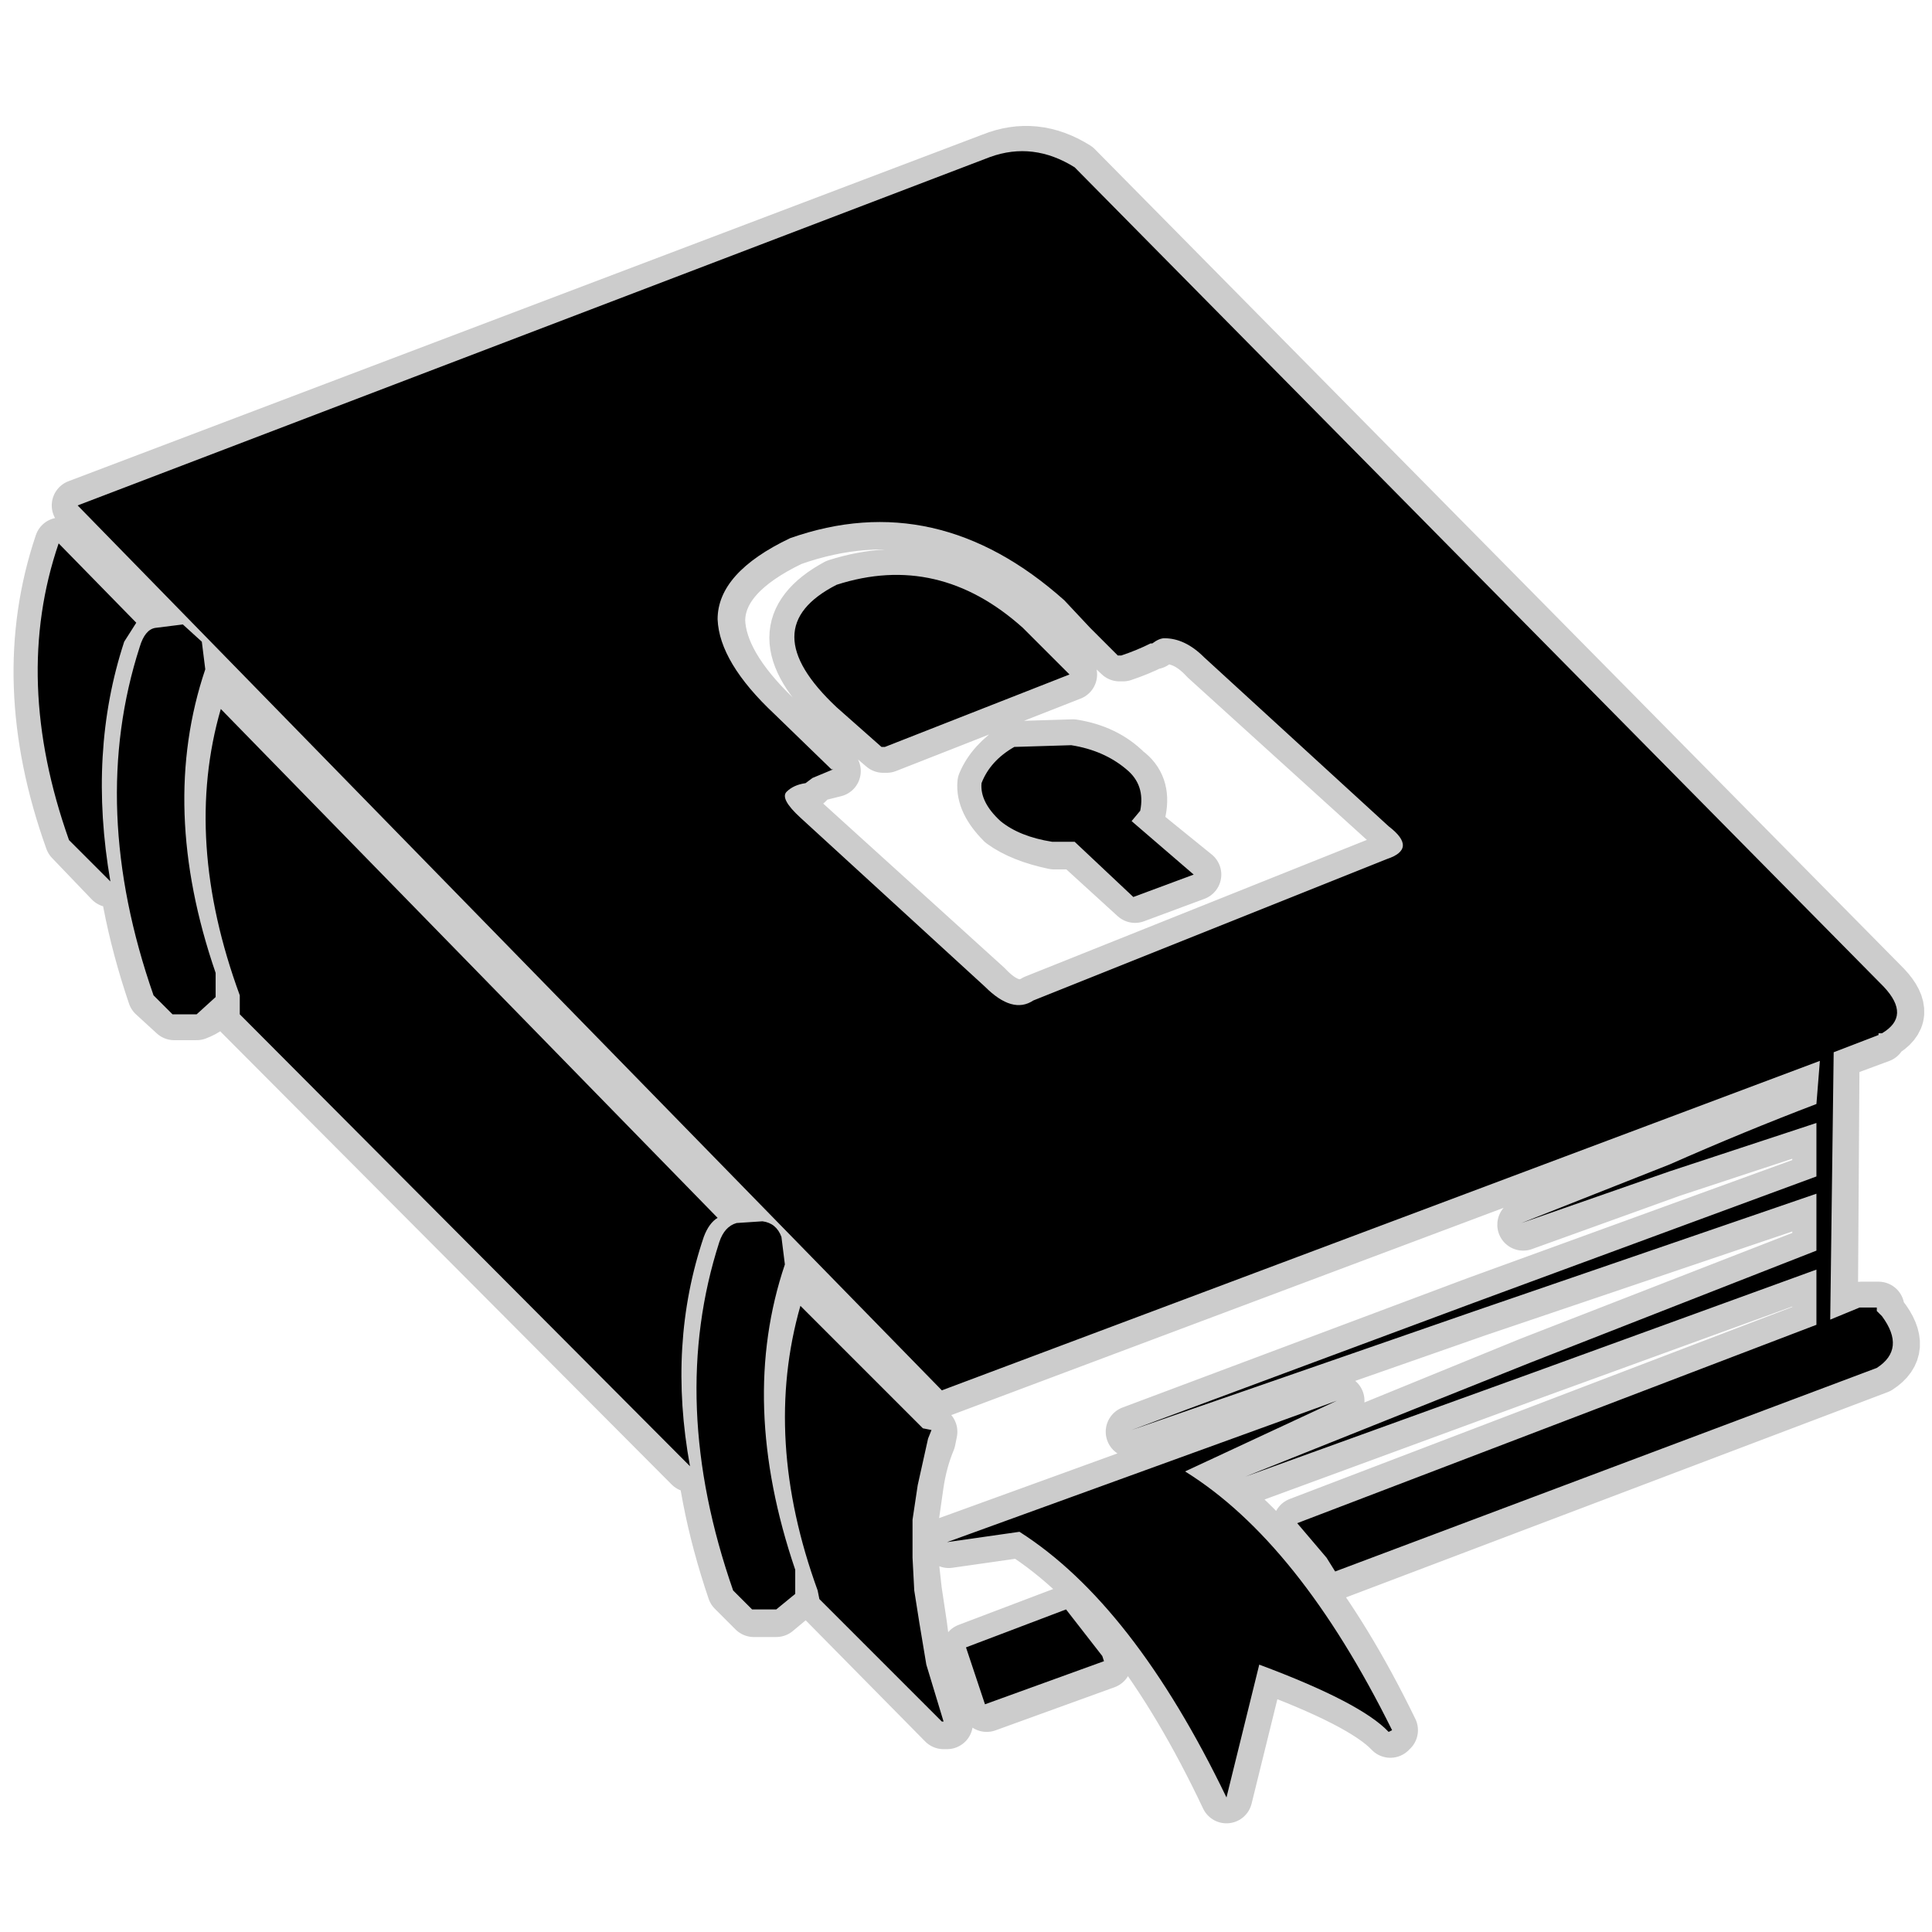 <?xml version="1.0" encoding="UTF-8" standalone="no"?>
<svg xmlns:ffdec="https://www.free-decompiler.com/flash" xmlns:xlink="http://www.w3.org/1999/xlink" ffdec:objectType="frame" height="56.0px" width="56.0px" xmlns="http://www.w3.org/2000/svg">
  <g transform="matrix(1.0, 0.0, 0.0, 1.0, 0.0, 0.0)">
    <use ffdec:characterId="37" ffdec:characterName="128_fla.Symbole108_1" height="56.0" id="back" transform="matrix(1.0, 0.0, 0.0, 1.0, 0.0, 0.0)" width="56.0" xlink:href="#sprite0"/>
    <use ffdec:characterId="39" height="49.2" id="back" transform="matrix(1.0, 0.0, 0.0, 1.0, 0.4, 3.65)" width="55.4" xlink:href="#sprite36"/>
    <use ffdec:characterId="41" height="47.7" id="up" transform="matrix(1.0, 0.0, 0.0, 1.0, 1.1, 4.4)" width="53.9" xlink:href="#sprite37"/>
  </g>
  <defs>
    <g id="sprite0" transform="matrix(1.0, 0.0, 0.0, 1.0, 0.0, 0.0)">
      <use ffdec:characterId="36" ffdec:characterName="128_fla.Symbole105_2" height="56.0" id="back" transform="matrix(1.0, 0.0, 0.0, 1.0, 0.0, 0.0)" width="56.0" xlink:href="#sprite1"/>
    </g>
    <g id="sprite1" transform="matrix(1.0, 0.0, 0.0, 1.0, 0.0, 0.0)">
      <use ffdec:characterId="35" ffdec:characterName="128_fla.Symbole102_3" height="56.0" id="back" transform="matrix(1.0, 0.0, 0.0, 1.0, 0.0, 0.0)" width="56.0" xlink:href="#sprite2"/>
    </g>
    <g id="sprite2" transform="matrix(1.0, 0.0, 0.0, 1.0, 0.0, 0.0)">
      <use ffdec:characterId="34" ffdec:characterName="128_fla.Symbole99_4" height="56.0" id="back" transform="matrix(1.0, 0.0, 0.0, 1.0, 0.0, 0.0)" width="56.0" xlink:href="#sprite3"/>
    </g>
    <g id="sprite3" transform="matrix(1.0, 0.0, 0.0, 1.0, 0.0, 0.0)">
      <use ffdec:characterId="33" ffdec:characterName="128_fla.Symbole96_5" height="56.0" id="back" transform="matrix(1.0, 0.0, 0.0, 1.0, 0.0, 0.0)" width="56.0" xlink:href="#sprite4"/>
    </g>
    <g id="sprite4" transform="matrix(1.0, 0.0, 0.0, 1.0, 0.0, 0.0)">
      <use ffdec:characterId="32" ffdec:characterName="128_fla.Symbole93_6" height="56.0" id="back" transform="matrix(1.0, 0.0, 0.0, 1.0, 0.0, 0.0)" width="56.0" xlink:href="#sprite5"/>
    </g>
    <g id="sprite5" transform="matrix(1.0, 0.0, 0.0, 1.0, 0.0, 0.0)">
      <use ffdec:characterId="31" ffdec:characterName="128_fla.Symbole90_7" height="56.0" id="back" transform="matrix(1.0, 0.0, 0.0, 1.0, 0.0, 0.0)" width="56.0" xlink:href="#sprite6"/>
    </g>
    <g id="sprite6" transform="matrix(1.0, 0.0, 0.0, 1.0, 0.0, 0.0)">
      <use ffdec:characterId="30" ffdec:characterName="128_fla.Symbole87_8" height="56.0" id="back" transform="matrix(1.0, 0.0, 0.0, 1.0, 0.0, 0.0)" width="56.0" xlink:href="#sprite7"/>
    </g>
    <g id="sprite7" transform="matrix(1.0, 0.0, 0.0, 1.0, 0.0, 0.0)">
      <use ffdec:characterId="29" ffdec:characterName="128_fla.Symbole84_9" height="56.0" id="back" transform="matrix(1.0, 0.0, 0.0, 1.0, 0.0, 0.0)" width="56.0" xlink:href="#sprite8"/>
    </g>
    <g id="sprite8" transform="matrix(1.0, 0.0, 0.0, 1.0, 0.0, 0.0)">
      <use ffdec:characterId="28" ffdec:characterName="128_fla.Symbole81_10" height="56.0" id="back" transform="matrix(1.0, 0.0, 0.0, 1.0, 0.0, 0.0)" width="56.0" xlink:href="#sprite9"/>
    </g>
    <g id="sprite9" transform="matrix(1.0, 0.0, 0.0, 1.0, 0.0, 0.0)">
      <use ffdec:characterId="27" ffdec:characterName="128_fla.Symbole78_11" height="56.0" id="back" transform="matrix(1.0, 0.0, 0.0, 1.0, 0.0, 0.0)" width="56.0" xlink:href="#sprite10"/>
    </g>
    <g id="sprite10" transform="matrix(1.0, 0.0, 0.0, 1.0, 0.0, 0.0)">
      <use ffdec:characterId="26" ffdec:characterName="128_fla.Symbole75_12" height="56.0" id="back" transform="matrix(1.0, 0.0, 0.0, 1.0, 0.0, 0.0)" width="56.0" xlink:href="#sprite11"/>
    </g>
    <g id="sprite11" transform="matrix(1.0, 0.0, 0.0, 1.0, 0.0, 0.0)">
      <use ffdec:characterId="25" ffdec:characterName="128_fla.Symbole72_13" height="56.0" id="back" transform="matrix(1.0, 0.0, 0.0, 1.0, 0.0, 0.0)" width="56.0" xlink:href="#sprite12"/>
    </g>
    <g id="sprite12" transform="matrix(1.0, 0.0, 0.0, 1.0, 0.0, 0.0)">
      <use ffdec:characterId="24" ffdec:characterName="128_fla.Symbole69_14" height="56.0" id="back" transform="matrix(1.0, 0.0, 0.0, 1.0, 0.0, 0.0)" width="56.0" xlink:href="#sprite13"/>
    </g>
    <g id="sprite13" transform="matrix(1.0, 0.0, 0.0, 1.0, 0.0, 0.0)">
      <use ffdec:characterId="23" ffdec:characterName="128_fla.Symbole66_15" height="56.0" id="back" transform="matrix(1.0, 0.0, 0.0, 1.0, 0.0, 0.0)" width="56.0" xlink:href="#sprite14"/>
    </g>
    <g id="sprite14" transform="matrix(1.0, 0.0, 0.0, 1.0, 0.0, 0.0)">
      <use ffdec:characterId="22" ffdec:characterName="128_fla.Symbole63_16" height="56.0" id="back" transform="matrix(1.0, 0.0, 0.0, 1.0, 0.0, 0.0)" width="56.0" xlink:href="#sprite15"/>
    </g>
    <g id="sprite15" transform="matrix(1.0, 0.0, 0.0, 1.0, 0.0, 0.0)">
      <use ffdec:characterId="21" ffdec:characterName="128_fla.Symbole60_17" height="56.0" id="back" transform="matrix(1.0, 0.0, 0.0, 1.0, 0.0, 0.0)" width="56.0" xlink:href="#sprite16"/>
    </g>
    <g id="sprite16" transform="matrix(1.0, 0.0, 0.0, 1.0, 0.0, 0.0)">
      <use ffdec:characterId="20" ffdec:characterName="128_fla.Symbole57_18" height="56.0" id="back" transform="matrix(1.0, 0.0, 0.0, 1.0, 0.0, 0.0)" width="56.0" xlink:href="#sprite17"/>
    </g>
    <g id="sprite17" transform="matrix(1.0, 0.0, 0.0, 1.0, 0.0, 0.0)">
      <use ffdec:characterId="19" ffdec:characterName="128_fla.Symbole54_19" height="56.0" id="back" transform="matrix(1.0, 0.0, 0.0, 1.0, 0.0, 0.0)" width="56.0" xlink:href="#sprite18"/>
    </g>
    <g id="sprite18" transform="matrix(1.0, 0.0, 0.0, 1.0, 0.0, 0.0)">
      <use ffdec:characterId="18" ffdec:characterName="128_fla.Symbole51_20" height="56.0" id="back" transform="matrix(1.0, 0.0, 0.0, 1.0, 0.0, 0.0)" width="56.0" xlink:href="#sprite19"/>
    </g>
    <g id="sprite19" transform="matrix(1.0, 0.0, 0.0, 1.0, 0.0, 0.0)">
      <use ffdec:characterId="17" ffdec:characterName="128_fla.Symbole48_21" height="56.0" id="back" transform="matrix(1.0, 0.0, 0.0, 1.0, 0.0, 0.0)" width="56.0" xlink:href="#sprite20"/>
    </g>
    <g id="sprite20" transform="matrix(1.0, 0.0, 0.0, 1.0, 0.0, 0.0)">
      <use ffdec:characterId="16" ffdec:characterName="128_fla.Symbole45_22" height="56.0" id="back" transform="matrix(1.0, 0.0, 0.0, 1.0, 0.0, 0.0)" width="56.0" xlink:href="#sprite21"/>
    </g>
    <g id="sprite21" transform="matrix(1.0, 0.0, 0.0, 1.0, 0.0, 0.0)">
      <use ffdec:characterId="15" ffdec:characterName="128_fla.Symbole42_23" height="56.0" id="back" transform="matrix(1.0, 0.0, 0.0, 1.0, 0.0, 0.0)" width="56.0" xlink:href="#sprite22"/>
    </g>
    <g id="sprite22" transform="matrix(1.0, 0.0, 0.0, 1.0, 0.0, 0.0)">
      <use ffdec:characterId="14" ffdec:characterName="128_fla.Symbole39_24" height="56.0" id="back" transform="matrix(1.0, 0.0, 0.0, 1.0, 0.0, 0.0)" width="56.0" xlink:href="#sprite23"/>
    </g>
    <g id="sprite23" transform="matrix(1.0, 0.0, 0.0, 1.0, 0.0, 0.0)">
      <use ffdec:characterId="13" ffdec:characterName="128_fla.Symbole36_25" height="56.0" id="back" transform="matrix(1.0, 0.0, 0.0, 1.0, 0.0, 0.0)" width="56.0" xlink:href="#sprite24"/>
    </g>
    <g id="sprite24" transform="matrix(1.0, 0.0, 0.0, 1.0, 0.0, 0.0)">
      <use ffdec:characterId="12" ffdec:characterName="128_fla.Symbole33_26" height="56.0" id="back" transform="matrix(1.0, 0.0, 0.0, 1.0, 0.0, 0.0)" width="56.0" xlink:href="#sprite25"/>
    </g>
    <g id="sprite25" transform="matrix(1.0, 0.0, 0.0, 1.0, 0.0, 0.0)">
      <use ffdec:characterId="11" ffdec:characterName="128_fla.Symbole30_27" height="56.0" id="back" transform="matrix(1.0, 0.0, 0.0, 1.0, 0.0, 0.0)" width="56.0" xlink:href="#sprite26"/>
    </g>
    <g id="sprite26" transform="matrix(1.0, 0.0, 0.0, 1.0, 0.0, 0.0)">
      <use ffdec:characterId="10" ffdec:characterName="128_fla.Symbole27_28" height="56.0" id="back" transform="matrix(1.0, 0.0, 0.0, 1.0, 0.0, 0.0)" width="56.0" xlink:href="#sprite27"/>
    </g>
    <g id="sprite27" transform="matrix(1.0, 0.0, 0.0, 1.0, 0.0, 0.0)">
      <use ffdec:characterId="9" ffdec:characterName="128_fla.Symbole24_29" height="56.0" id="back" transform="matrix(1.0, 0.0, 0.0, 1.0, 0.0, 0.0)" width="56.0" xlink:href="#sprite28"/>
    </g>
    <g id="sprite28" transform="matrix(1.0, 0.0, 0.0, 1.0, 0.0, 0.0)">
      <use ffdec:characterId="8" ffdec:characterName="128_fla.Symbole21_30" height="56.0" id="back" transform="matrix(1.0, 0.0, 0.0, 1.0, 0.0, 0.0)" width="56.0" xlink:href="#sprite29"/>
    </g>
    <g id="sprite29" transform="matrix(1.0, 0.0, 0.0, 1.0, 0.0, 0.0)">
      <use ffdec:characterId="7" ffdec:characterName="128_fla.Symbole18_31" height="56.0" id="back" transform="matrix(1.0, 0.0, 0.0, 1.0, 0.0, 0.0)" width="56.0" xlink:href="#sprite30"/>
    </g>
    <g id="sprite30" transform="matrix(1.0, 0.0, 0.0, 1.0, 0.0, 0.0)">
      <use ffdec:characterId="6" ffdec:characterName="128_fla.Symbole15_32" height="56.0" id="back" transform="matrix(1.0, 0.0, 0.0, 1.0, 0.0, 0.0)" width="56.0" xlink:href="#sprite31"/>
    </g>
    <g id="sprite31" transform="matrix(1.0, 0.0, 0.0, 1.0, 0.0, 0.0)">
      <use ffdec:characterId="5" ffdec:characterName="128_fla.Symbole12_33" height="56.0" id="back" transform="matrix(1.0, 0.0, 0.0, 1.0, 0.0, 0.0)" width="56.0" xlink:href="#sprite32"/>
    </g>
    <g id="sprite32" transform="matrix(1.0, 0.0, 0.0, 1.0, 0.0, 0.0)">
      <use ffdec:characterId="4" ffdec:characterName="128_fla.Symbole9_34" height="56.0" id="back" transform="matrix(1.0, 0.0, 0.0, 1.0, 0.0, 0.0)" width="56.0" xlink:href="#sprite33"/>
    </g>
    <g id="sprite33" transform="matrix(1.0, 0.0, 0.0, 1.0, 0.0, 0.0)">
      <use ffdec:characterId="3" ffdec:characterName="128_fla.Symbole6_35" height="56.0" id="back" transform="matrix(1.0, 0.0, 0.0, 1.0, 0.0, 0.0)" width="56.0" xlink:href="#sprite34"/>
    </g>
    <g id="sprite34" transform="matrix(1.0, 0.0, 0.0, 1.0, 0.0, 0.0)">
      <use ffdec:characterId="2" height="56.0" id="back" transform="matrix(1.0, 0.0, 0.0, 1.0, 0.0, 0.0)" width="56.0" xlink:href="#sprite35"/>
    </g>
    <g id="sprite35" transform="matrix(1.0, 0.0, 0.0, 1.0, 0.0, 0.0)">
      <use ffdec:characterId="1" height="56.0" transform="matrix(1.0, 0.0, 0.0, 1.0, 0.0, 0.0)" width="56.0" xlink:href="#shape0"/>
    </g>
    <g id="shape0" transform="matrix(1.0, 0.0, 0.0, 1.0, 0.0, 0.0)">
      <path d="M56.0 56.0 L0.0 56.0 0.0 0.0 56.0 0.0 56.0 56.0" fill="#010101" fill-opacity="0.0" fill-rule="evenodd" stroke="none"/>
    </g>
    <g id="sprite36" transform="matrix(1.0, 0.0, 0.0, 1.0, 0.75, 0.75)">
      <use ffdec:characterId="38" height="49.2" transform="matrix(1.0, 0.0, 0.0, 1.0, -0.75, -0.75)" width="55.4" xlink:href="#shape1"/>
    </g>
    <g id="shape1" transform="matrix(1.0, 0.0, 0.0, 1.0, 0.75, 0.75)">
      <path d="M51.65 26.35 L26.2 35.9 1.1 10.25 27.6 0.2 Q28.85 -0.3 30.05 0.45 L53.5 24.2 Q54.3 25.05 53.4 25.55 L53.35 25.55 53.35 25.65 52.0 26.15 51.95 33.85 52.8 33.5 53.3 33.5 53.3 33.6 53.4 33.75 Q54.15 34.7 53.3 35.25 L37.6 41.2 37.35 40.8 36.5 39.75 51.55 34.0 51.55 32.4 43.3 35.4 35.0 38.45 43.2 35.1 51.55 31.85 51.55 30.25 41.65 33.6 31.65 37.1 41.65 33.35 51.55 29.75 51.55 28.15 47.3 29.55 43.0 31.1 Q43.0 31.0 47.3 29.35 L51.55 27.65 51.65 26.35 M19.7 13.6 Q19.75 14.85 21.3 16.35 L22.95 17.95 23.05 17.95 22.45 18.1 22.25 18.3 Q21.85 18.35 21.7 18.55 21.45 18.8 22.1 19.35 L27.45 24.2 Q28.2 25.0 28.85 24.6 L39.1 20.5 Q40.0 20.2 39.15 19.55 L33.8 14.7 Q33.25 14.1 32.65 14.1 32.5 14.1 32.3 14.25 L32.25 14.25 Q31.85 14.45 31.4 14.6 L31.3 14.6 30.5 13.85 29.7 13.0 Q26.05 9.75 21.8 11.25 19.7 12.25 19.7 13.6 M28.3 17.25 L29.95 17.2 Q30.9 17.35 31.5 17.95 32.05 18.35 31.9 19.1 L31.65 19.45 33.5 20.95 31.75 21.6 30.05 20.05 29.4 20.05 Q28.45 19.85 27.9 19.45 27.3 18.85 27.35 18.3 27.6 17.7 28.3 17.25 M24.45 17.25 L23.1 16.1 Q20.7 13.85 23.1 12.55 26.1 11.6 28.55 13.85 L29.9 15.15 24.55 17.25 24.45 17.25 M4.75 14.2 L4.2 13.75 3.4 13.85 Q3.1 13.9 2.95 14.35 1.45 19.0 3.3 24.45 L3.9 25.0 4.55 25.0 Q4.95 24.85 5.15 24.55 L5.15 23.8 Q3.45 19.0 4.8 15.0 L4.75 14.2 M2.85 13.65 L2.45 14.2 Q1.45 17.45 2.05 21.15 L0.9 19.95 Q-0.75 15.35 0.6 11.35 L2.85 13.65 M5.8 24.45 Q4.2 19.95 5.3 16.2 L19.7 30.9 19.25 31.5 Q18.25 34.55 18.85 38.1 L5.8 25.0 5.8 24.45 M20.2 31.1 Q19.9 31.15 19.75 31.65 18.25 36.25 20.1 41.7 L20.7 42.3 21.35 42.3 21.95 41.8 21.95 41.1 Q20.3 36.25 21.6 32.25 L21.55 31.5 21.0 31.0 20.2 31.1 M25.85 37.1 L25.8 37.35 Q25.55 37.95 25.45 38.65 L25.3 39.7 25.3 40.8 25.4 41.7 25.55 42.7 25.7 43.85 26.3 45.55 26.2 45.55 22.65 41.95 22.55 41.7 Q21.0 37.35 22.1 33.45 L25.65 37.0 25.85 37.1 M28.45 40.0 Q31.75 42.1 34.4 47.7 L35.35 43.85 Q38.35 44.95 39.15 45.8 L39.2 45.75 Q36.55 40.3 33.25 38.25 L37.65 36.2 26.35 40.3 28.45 40.0 M27.45 45.05 L30.9 43.8 30.8 43.6 29.8 42.3 26.9 43.4 27.45 45.05 Z" fill="none" stroke="#000000" stroke-linecap="round" stroke-linejoin="round" stroke-opacity="0.2" stroke-width="1.5"/>
    </g>
    <g id="sprite37" transform="matrix(1.0, 0.0, 0.0, 1.0, 0.0, 0.0)">
      <use ffdec:characterId="40" height="47.7" transform="matrix(1.0, 0.0, 0.0, 1.0, 0.0, 0.0)" width="53.9" xlink:href="#shape2"/>
    </g>
    <g id="shape2" transform="matrix(1.0, 0.0, 0.0, 1.0, 0.0, 0.0)">
      <path d="M51.65 26.35 L26.2 35.9 1.15 10.25 27.6 0.15 Q28.85 -0.3 30.05 0.45 L53.5 24.2 Q54.3 25.05 53.45 25.55 L53.35 25.55 53.35 25.6 52.05 26.1 51.95 33.85 52.8 33.5 53.3 33.5 53.3 33.6 53.45 33.75 Q54.15 34.7 53.3 35.25 L37.6 41.15 37.35 40.75 36.5 39.75 51.55 34.0 51.55 32.4 43.3 35.4 35.0 38.4 43.25 35.1 51.55 31.85 51.55 30.2 41.65 33.6 31.7 37.05 41.65 33.35 51.55 29.7 51.55 28.15 47.3 29.55 43.0 31.05 47.3 29.35 Q49.45 28.4 51.55 27.6 L51.65 26.35 M19.7 13.55 Q19.75 14.8 21.35 16.3 L23.0 17.9 23.05 17.9 22.45 18.15 22.25 18.3 Q21.9 18.35 21.7 18.55 21.5 18.75 22.1 19.3 L27.45 24.2 Q28.25 25.0 28.85 24.6 L39.1 20.5 Q40.0 20.2 39.15 19.55 L33.8 14.65 Q33.25 14.1 32.65 14.1 32.5 14.1 32.3 14.25 L32.25 14.25 Q31.85 14.45 31.4 14.6 L31.3 14.6 30.5 13.8 29.75 13.0 Q26.05 9.7 21.8 11.2 19.7 12.2 19.7 13.55 M24.45 17.25 L23.15 16.1 Q20.7 13.8 23.15 12.55 26.1 11.6 28.55 13.8 L29.9 15.15 24.55 17.25 24.45 17.25 M27.35 18.3 Q27.6 17.65 28.3 17.25 L29.95 17.2 Q30.9 17.35 31.55 17.9 32.1 18.35 31.95 19.1 L31.7 19.4 33.5 20.95 31.75 21.6 30.05 20.0 29.4 20.0 Q28.45 19.85 27.9 19.4 27.3 18.85 27.35 18.3 M4.75 14.2 L4.85 15.0 Q3.5 19.0 5.15 23.8 L5.15 24.5 4.6 25.0 3.9 25.0 3.35 24.45 Q1.45 19.0 2.95 14.35 3.1 13.85 3.4 13.8 L4.2 13.7 4.75 14.2 M2.85 13.65 L2.5 14.2 Q1.45 17.4 2.1 21.15 L0.9 19.95 Q-0.75 15.3 0.6 11.35 L2.85 13.65 M5.85 24.45 Q4.2 19.95 5.3 16.15 L19.7 30.9 Q19.45 31.05 19.3 31.45 18.25 34.55 18.9 38.1 L5.85 25.0 5.85 24.45 M20.25 31.05 L21.0 31.0 Q21.4 31.05 21.55 31.45 L21.65 32.25 Q20.3 36.25 21.95 41.1 L21.95 41.8 21.4 42.25 20.7 42.25 20.15 41.7 Q18.25 36.25 19.75 31.6 19.9 31.15 20.25 31.05 M25.8 37.3 L25.5 38.65 25.35 39.65 25.35 40.75 25.4 41.7 25.55 42.65 25.75 43.85 26.25 45.5 26.2 45.5 22.65 41.95 22.6 41.7 Q21.0 37.3 22.1 33.45 L25.65 37.0 25.9 37.05 25.8 37.3 M27.45 45.0 L26.9 43.35 29.8 42.25 30.85 43.6 30.9 43.75 27.45 45.0 M28.45 40.0 L26.35 40.3 37.65 36.2 33.25 38.25 Q36.55 40.3 39.25 45.75 L39.15 45.8 Q38.35 44.95 35.4 43.85 L34.45 47.7 Q31.75 42.1 28.45 40.0" fill="#000000" fill-rule="evenodd" stroke="none"/>
    </g>
  </defs>
</svg>
